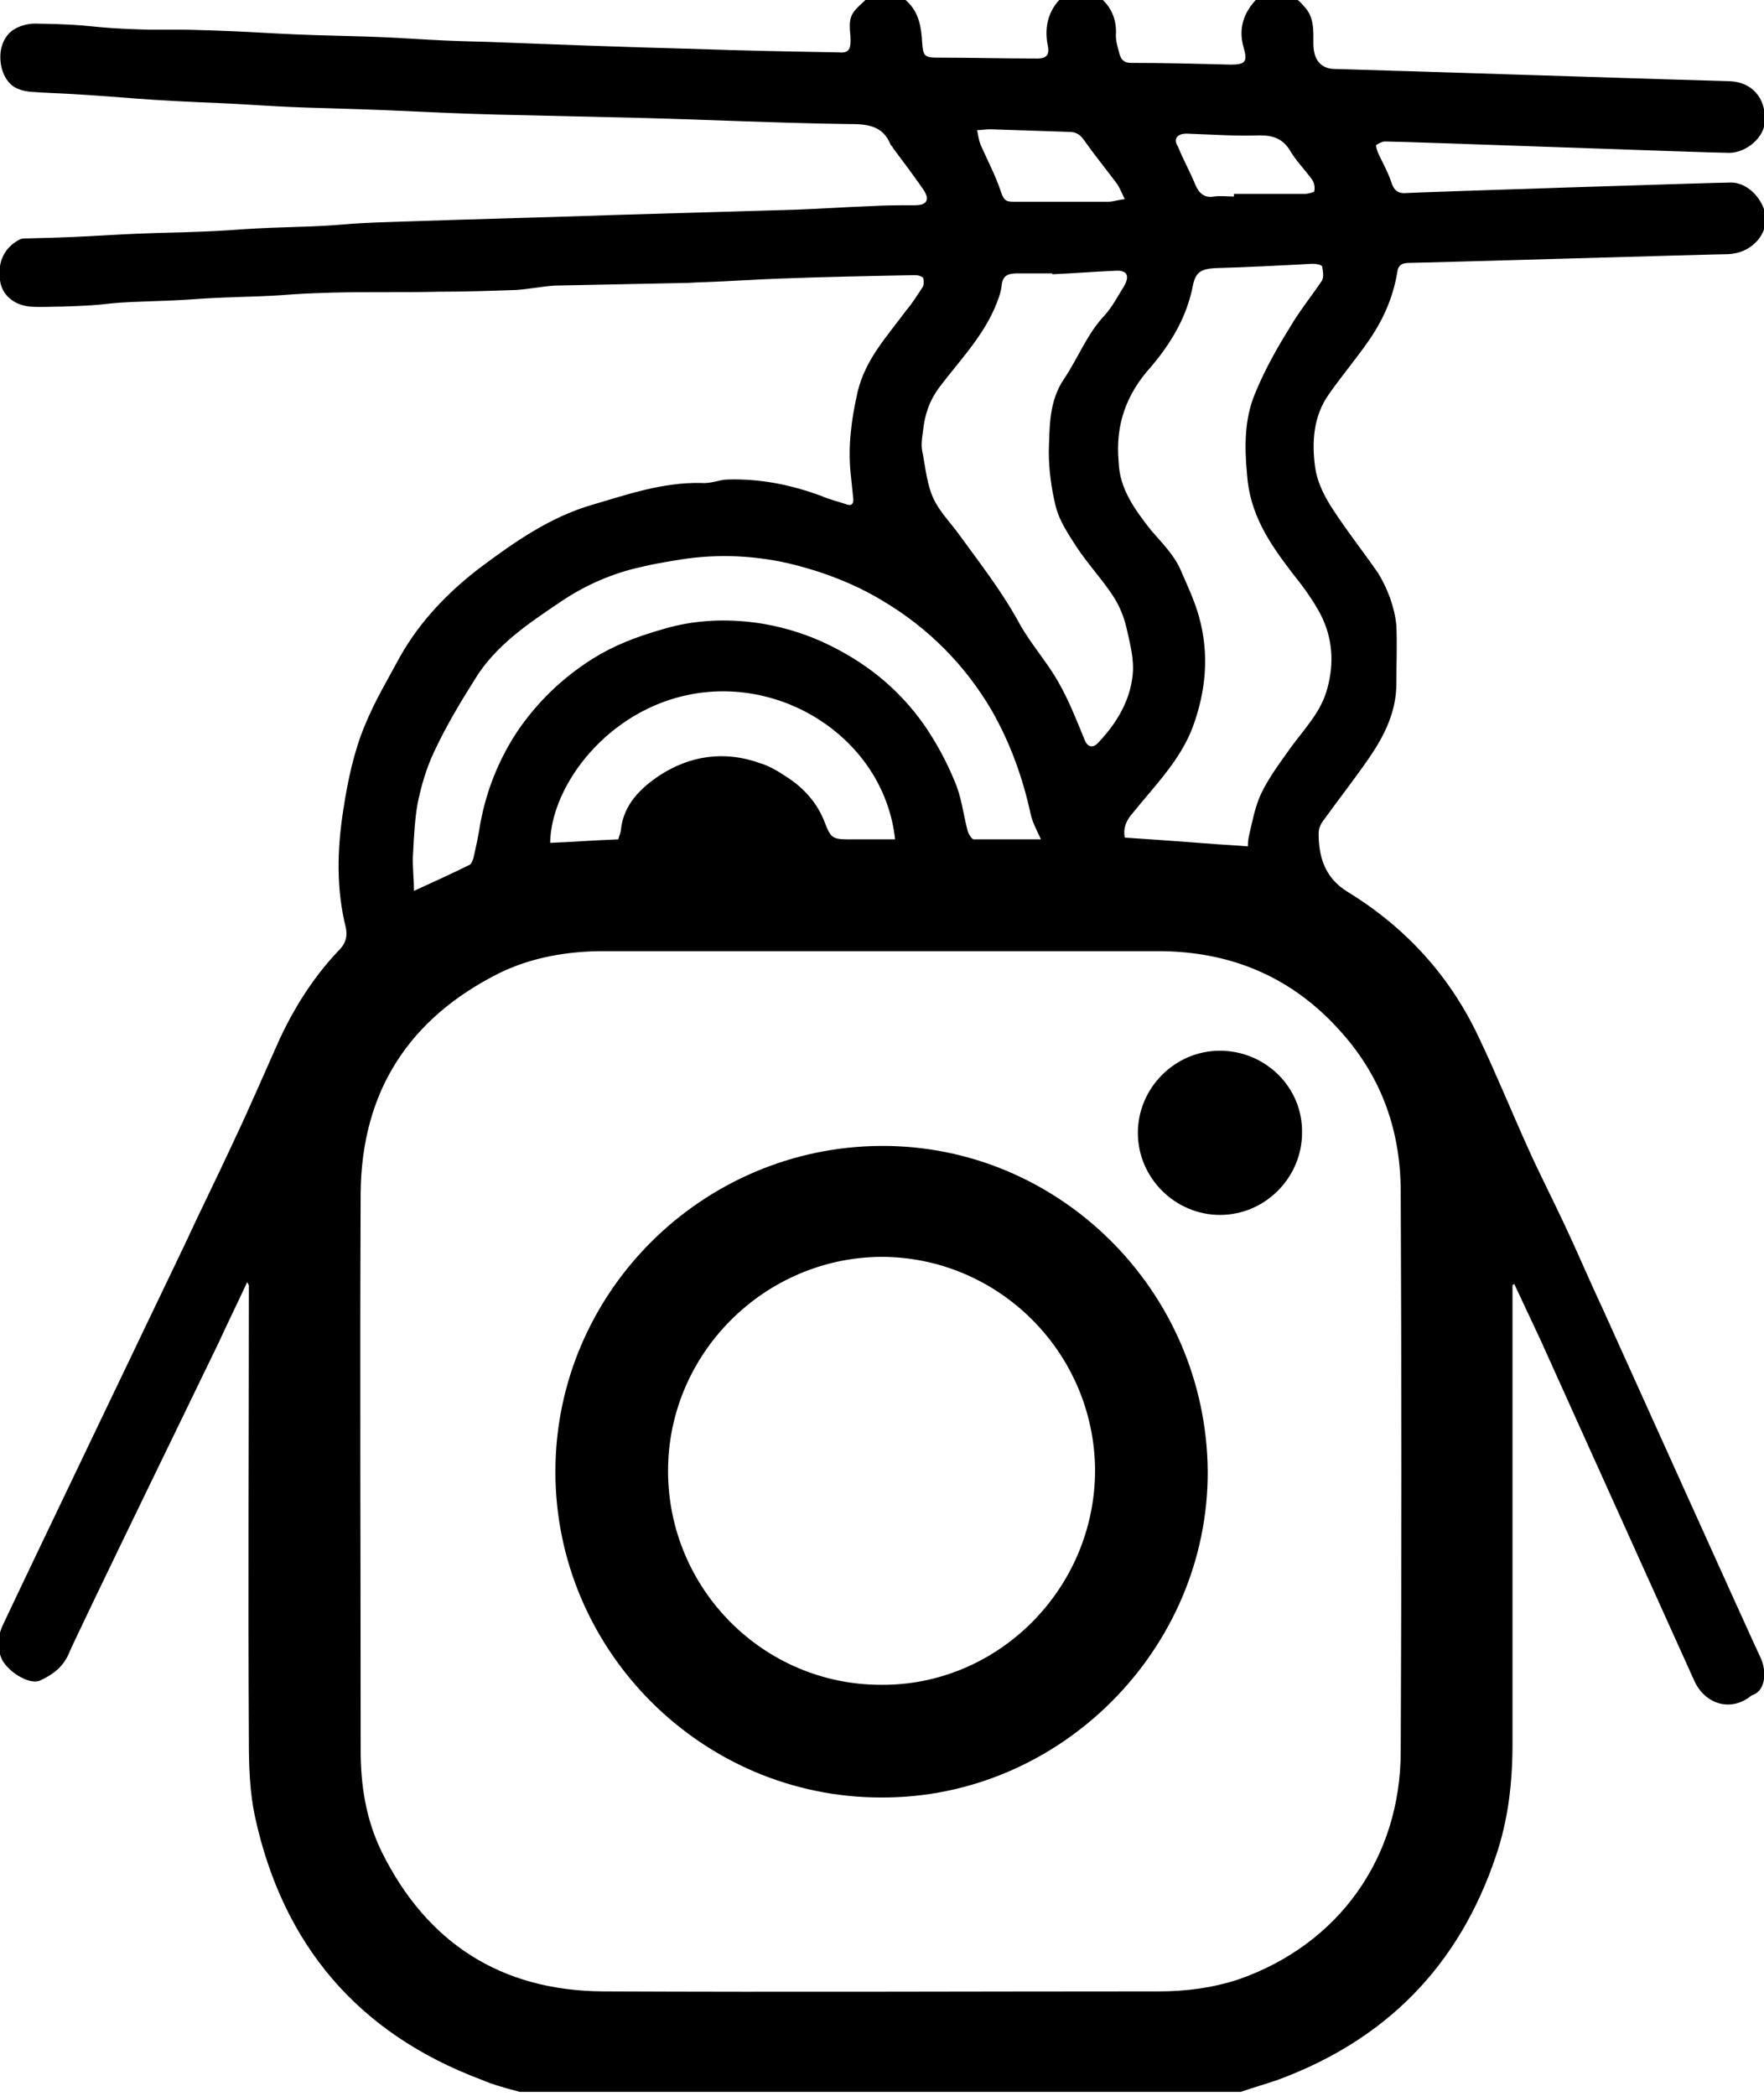 <?xml version="1.0" encoding="utf-8"?>
<!-- Generator: Adobe Illustrator 22.0.0, SVG Export Plug-In . SVG Version: 6.00 Build 0)  -->
<svg version="1.1" id="Layer_1" xmlns="http://www.w3.org/2000/svg" xmlns:xlink="http://www.w3.org/1999/xlink" x="0px" y="0px"
	 viewBox="0 0 202 240" style="enable-background:new 0 0 202 240;" xml:space="preserve">
<g>
	<path d="M201.7,190c-1.1-2.3-17-37.6-18.1-40c-1.5-3.2-2.9-6.5-4.4-9.7c-1.4-3-2.9-5.9-4.2-8.8c-1.9-4.2-3.6-8.4-5.6-12.6
		c-3.3-7.1-8.4-12.7-15.1-16.8c-2.6-1.6-3.3-4-3.3-6.7c0-0.5,0.2-1,0.5-1.4c1.8-2.5,3.7-4.9,5.4-7.4c1.7-2.5,3-5.2,3-8.3
		c0-2.2,0.1-4.5,0-6.7c-0.2-2.1-1-4.2-2.1-6c-1.8-2.6-3.8-5.1-5.5-7.8c-0.8-1.3-1.5-2.8-1.7-4.3c-0.4-2.9-0.2-5.9,1.6-8.4
		c1.4-2,3-3.9,4.4-5.9c1.7-2.4,2.9-5,3.4-8c0.1-0.9,0.6-1.1,1.4-1.1c1.3,0,35.2-1,36.5-1c2.5-0.1,4.4-2,4.3-4.2c-0.1-1.7-1.8-4-4-4
		c-1.5,0-35.6,1.1-37.1,1.2c-1,0.1-1.5-0.3-1.8-1.3c-0.4-1.2-1-2.2-1.5-3.3c-0.1-0.3-0.3-0.8-0.2-0.9c0.3-0.2,0.7-0.4,1-0.4
		c2.3,0,37.1,1.3,39.4,1.3c2,0,4.1-1.8,4.1-3.7c0.1-2.6-1.5-4.4-4-4.5c-4.2-0.1-41-1.3-45.2-1.4c-1.6,0-2.5-1-2.5-2.9
		c0-1.5,0.1-3-1-4.2c-0.3-0.3-0.5-0.6-0.8-0.8c-1.6,0-3.2,0-4.8,0c-1.4,1.5-2,3.3-1.4,5.4c0.5,1.7,0.2,2-1.5,2
		c-3.8-0.1-7.6-0.2-11.4-0.2c-0.7,0-1.1-0.3-1.3-1c-0.2-0.8-0.5-1.6-0.4-2.5c0-1.5-0.5-2.7-1.5-3.7c-1.7,0-3.4,0-5,0
		c-1.4,1.5-1.7,3.4-1.3,5.3c0.2,1.1-0.3,1.4-1.2,1.4c-3.8,0-7.7-0.1-11.5-0.1c-1.4,0-1.6-0.2-1.7-1.7c-0.1-1.9-0.4-3.6-1.9-4.9
		c-1.5,0-3,0-4.6,0c-0.4,0.4-0.9,0.8-1.2,1.2c-0.9,1-0.5,2.3-0.5,3.4c0,1-0.2,1.5-1.3,1.4C90.6,5.9,85,5.8,79.5,5.6
		C71.7,5.4,63.8,5.1,56,4.8c-8.7-0.2-8.4-0.5-17.1-0.7c-8.5-0.2-9.1-0.5-17.6-0.7c-1.4,0-2.9,0-4.3,0C9.6,3.2,11.3,2.8,4,2.7
		C3.1,2.7,2.1,3,1.4,3.5C-0.7,5.1-0.2,8.9,1.7,10c1.1,0.6,2.1,0.5,3.2,0.6c8.9,0.4,8.9,0.7,17.8,1.1c7.7,0.3,7.4,0.5,15.1,0.7
		C48.4,12.7,50,13,60.5,13.2c4.3,0.1,8.6,0.2,12.8,0.3c7.9,0.2,15.9,0.6,23.8,0.7c2.1,0,4,0.1,4.9,2.4c0.1,0.1,0.2,0.2,0.3,0.4
		c1.2,1.6,2.4,3.2,3.5,4.8c0.7,1.1,0.3,1.7-1,1.7c-1.7,0-3.4,0-5.1,0.1c-2.8,0.1-5.6,0.3-8.4,0.4c-6.8,0.2-13.7,0.4-20.5,0.6
		c-8.5,0.3-17.1,0.5-25.6,0.8c-6.9,0.2-4.9,0.4-11.8,0.6c-6.8,0.2-5.8,0.4-12.6,0.6C11.9,26.8,12,27.1,3,27.3c-0.2,0-0.5,0-0.7,0.1
		c-1.8,0.9-2.6,2.6-2.3,4.7c0.2,1.6,1.5,2.8,3.4,3c1.3,0.1,2.5,0,3.8,0c6.3-0.2,3.6-0.4,9.9-0.6c6.1-0.2,4.3-0.3,10.4-0.5
		c6.6-0.2,4.1-0.3,10.6-0.5c4-0.1,8.1,0,12.1-0.1c3,0,6-0.1,8.9-0.2c1.5-0.1,2.9-0.4,4.4-0.5c4.9-0.1,9.8-0.2,14.7-0.3
		c0.9,0,1.8-0.1,2.6-0.1c2.8-0.1,5.6-0.3,8.4-0.4c5.2-0.2,10.4-0.3,15.6-0.4c0.3,0,0.7,0.1,0.9,0.3c0.1,0.2,0.1,0.7,0,1
		c-0.6,0.9-1.2,1.9-1.9,2.7c-2.2,3-4.7,5.6-5.6,9.4c-0.7,3.1-1.1,6.1-0.8,9.2c0.1,1,0.2,2,0.3,2.9c0.1,0.7-0.2,1-0.9,0.7
		c-0.9-0.3-1.8-0.5-2.7-0.9c-3.5-1.3-7-2-10.7-1.9c-1,0-2,0.5-3.1,0.4c-4.4-0.1-8.4,1.3-12.5,2.5c-4.8,1.4-8.8,4.2-12.7,7.1
		c-3.7,2.8-7,6.2-9.3,10.3c-1.4,2.6-2.9,5.1-4,7.8c-1.3,3.1-2,6.5-2.5,9.8c-0.7,4.5-0.8,9,0.3,13.4c0.2,1,0,1.7-0.6,2.4
		c-2.9,3-5.1,6.4-6.9,10.2c-1.8,4-3.5,8-5.4,12c-1.8,3.9-3.7,7.7-5.5,11.6c-2.1,4.4-18.7,39-20.8,43.5c-0.6,1.2-0.8,2.5-0.3,3.8
		c0.5,1.5,3.2,3.3,4.5,2.7c1.3-0.6,2.5-1.4,3.2-2.9c0.8-2,16.4-34,17.3-35.9c1-2.2,2.1-4.4,3.2-6.8c0.1,0.2,0.2,0.3,0.2,0.4
		c0,17.4-0.1,34.8,0,52.2c0,2.9,0.1,5.8,0.7,8.6c3.2,14.7,11.8,24.8,25.9,30.1c1.4,0.6,2.9,1,4.4,1.4c27.5,0,55,0,82.6,0
		c1.4-0.5,2.9-0.9,4.3-1.4c12.4-4.6,20.7-13.1,24.9-25.6c1.4-4.1,1.9-8.4,1.9-12.8c0-17.4,0-34.7,0-52.1c0-0.2,0-0.3,0-0.5
		c0.1,0,0.1,0,0.2-0.1c1,2.1,2,4.3,3,6.4c0.9,2,16.7,37,17.6,39c1.2,2.7,4.2,3.7,6.6,1.7C202,193.7,202.4,191.8,201.7,190z
		 M135.9,15.3c2.8,0.1,5.6,0.3,8.4,0.2c1.5,0,2.6,0.4,3.4,1.7c0.7,1.2,1.7,2.2,2.5,3.3c0.3,0.4,0.4,0.9,0.3,1.4
		c0,0.1-0.7,0.3-1.1,0.3c-2.7,0-5.4,0-8.1,0c0,0.1,0,0.2,0,0.3c-0.8,0-1.5-0.1-2.3,0c-1.1,0.2-1.7-0.4-2.1-1.3
		c-0.6-1.5-1.4-2.9-2-4.4C134.3,15.9,134.8,15.3,135.9,15.3z M131.8,42c2.3-2.7,4.1-5.7,4.8-9.3c0.3-1.5,0.9-1.9,2.5-2
		c3.7-0.1,7.5-0.3,11.2-0.5c0.4,0,1,0.1,1.1,0.3c0.1,0.5,0.2,1.2,0,1.6c-1.2,1.8-2.6,3.5-3.7,5.4c-1.5,2.4-2.9,4.9-4,7.6
		c-1.2,2.9-1.2,6-0.9,9.2c0.3,4.5,2.5,7.8,5.1,11.2c1.2,1.5,2.4,3.1,3.3,4.8c1.4,2.7,1.6,5.6,0.8,8.5c-0.7,2.7-2.6,4.6-4.2,6.8
		c-1.2,1.7-2.5,3.4-3.4,5.3c-0.7,1.5-1,3.2-1.4,4.9c-0.1,0.5-0.1,0.9-0.1,1.1c-4.7-0.3-9.3-0.7-14.1-1c-0.2-1,0.1-1.9,0.9-2.8
		c2.5-3.1,5.5-6.1,6.9-9.9c1.5-4.1,1.9-8.3,0.7-12.6c-0.5-1.8-1.3-3.5-2-5.1c-0.7-1.8-2.2-3.3-3.5-4.8c-1.8-2.3-3.6-4.7-3.7-7.8
		C127.7,48.6,129,45.1,131.8,42z M113.4,14.8c3,0.1,6,0.2,9,0.3c0.7,0,1.2,0.2,1.7,0.9c1.2,1.7,2.5,3.3,3.7,4.9
		c0.4,0.5,0.6,1.1,1,1.9c-0.8,0.1-1.4,0.3-1.9,0.3c-3.6,0-7.3,0-10.9,0c-0.9,0-1.1-0.3-1.4-1.2c-0.6-1.8-1.5-3.5-2.3-5.3
		c-0.2-0.5-0.3-1.1-0.4-1.7C112.3,14.9,112.9,14.8,113.4,14.8z M105.7,49.3c0.2-1.8,0.7-3.4,1.9-5c2.2-2.9,4.7-5.5,6.2-8.8
		c0.4-0.9,0.8-1.9,0.9-2.8c0.1-1.2,0.8-1.4,1.8-1.4c1.3,0,2.6,0,4,0c0,0,0,0,0,0.1c2.4-0.1,4.8-0.3,7.2-0.4c1.4-0.1,1.7,0.6,1,1.8
		c-0.7,1.1-1.3,2.3-2.2,3.3c-2,2.1-3,4.8-4.6,7.2c-1.8,2.6-1.7,5.5-1.8,8.4c0,2.1,0.3,4.3,0.8,6.3c0.4,1.6,1.4,3.1,2.3,4.5
		c1.3,2,3,3.8,4.3,5.8c0.7,1.1,1.2,2.3,1.5,3.6c0.4,1.8,0.9,3.6,0.7,5.4c-0.3,3-1.9,5.6-4,7.8c-0.6,0.6-1.2,0.4-1.5-0.4
		c-0.9-2.2-1.8-4.5-3-6.6c-1.3-2.3-3.1-4.3-4.4-6.6c-2-3.7-4.5-6.9-6.9-10.2c-1-1.4-2.3-2.7-3-4.2c-0.7-1.5-0.9-3.3-1.2-5
		C105.4,51,105.6,50.2,105.7,49.3z M47.3,97.7c0.1-1.9,0.2-3.8,0.5-5.6c0.4-2,1-4.1,1.9-6c1.3-2.8,2.9-5.5,4.6-8.2
		c2.4-4,6.2-6.5,9.9-9c2.8-1.9,6-3.3,9.3-4c1.2-0.3,2.4-0.5,3.6-0.7c4.4-0.8,8.8-0.7,13.2,0.3c3.8,0.9,7.5,2.3,10.8,4.3
		c5.2,3.1,9.4,7.3,12.5,12.6c2.1,3.7,3.5,7.6,4.4,11.7c0.2,1,0.7,1.9,1.2,3c-2.7,0-5.2,0-7.7,0c-0.2,0-0.6-0.6-0.7-1
		c-0.5-1.9-0.7-3.9-1.5-5.7c-0.9-2.2-2.1-4.4-3.4-6.3c-3-4.3-6.9-7.4-11.7-9.6c-3.1-1.4-6.4-2.2-9.6-2.4c-3-0.2-6,0.1-8.9,1
		c-2.8,0.8-5.4,1.8-7.8,3.3c-3.5,2.2-6.4,5-8.7,8.4c-2.1,3.2-3.5,6.7-4.2,10.5c-0.2,1.3-0.5,2.7-0.8,4c-0.1,0.2-0.2,0.6-0.4,0.7
		c-2,1-4,1.9-6.4,3C47.4,100.4,47.2,99,47.3,97.7z M102.5,96.1c-1.3,0-2.5,0-3.8,0c-0.3,0-0.6,0-1,0c-2.5,0-2.5,0-3.4-2.3
		c-0.9-2.1-2.4-3.7-4.3-4.9c-0.9-0.6-1.9-1.2-2.9-1.5c-4.1-1.5-8.1-0.9-11.6,1.4c-2.1,1.4-4.1,3.3-4.4,6.2c0,0.3-0.2,0.7-0.3,1.1
		c-2.7,0.1-5.2,0.3-7.8,0.4c0.1-6.6,6.6-15.2,16.1-17C90.1,77.4,101.3,85,102.5,96.1z M160.4,200.5c0,12.2-7.1,22.1-18.5,26.1
		c-3,1-6.1,1.4-9.2,1.4c-21.2,0-42.5,0.1-63.7,0c-11.6-0.1-20.1-5.5-25.3-16c-1.8-3.7-2.4-7.6-2.4-11.6c0-21.3-0.1-42.6,0-63.8
		c0.1-11.6,5.5-20,15.9-25.2c3.7-1.8,7.8-2.5,11.9-2.5c10.6,0,21.2,0,31.8,0c10.6,0,21.1,0,31.7,0c8.4,0,15.5,3,21.1,9.4
		c4.6,5.2,6.7,11.3,6.7,18.2C160.5,157.8,160.5,179.2,160.4,200.5z"/>
	<path d="M100.9,131.2c-20.5,0.1-37.3,16.8-37.3,37.3c0,20.5,16.8,37.3,37.3,37.3c20.5,0.1,37.5-17,37.4-37.4
		C138.1,147.8,121.3,131.1,100.9,131.2z M100.9,192.9c-13.5,0-24.4-11-24.4-24.5c0-13.4,11-24.4,24.4-24.5
		c13.4,0,24.4,10.9,24.5,24.4C125.4,181.9,114.3,193,100.9,192.9z"/>
	<path d="M139.7,120.3c-5.2,0-9.4,4.3-9.4,9.4c0,5.2,4.3,9.4,9.4,9.4c5.2,0,9.4-4.3,9.4-9.4C149.2,124.5,144.9,120.3,139.7,120.3z"
		/>
</g>
</svg>
